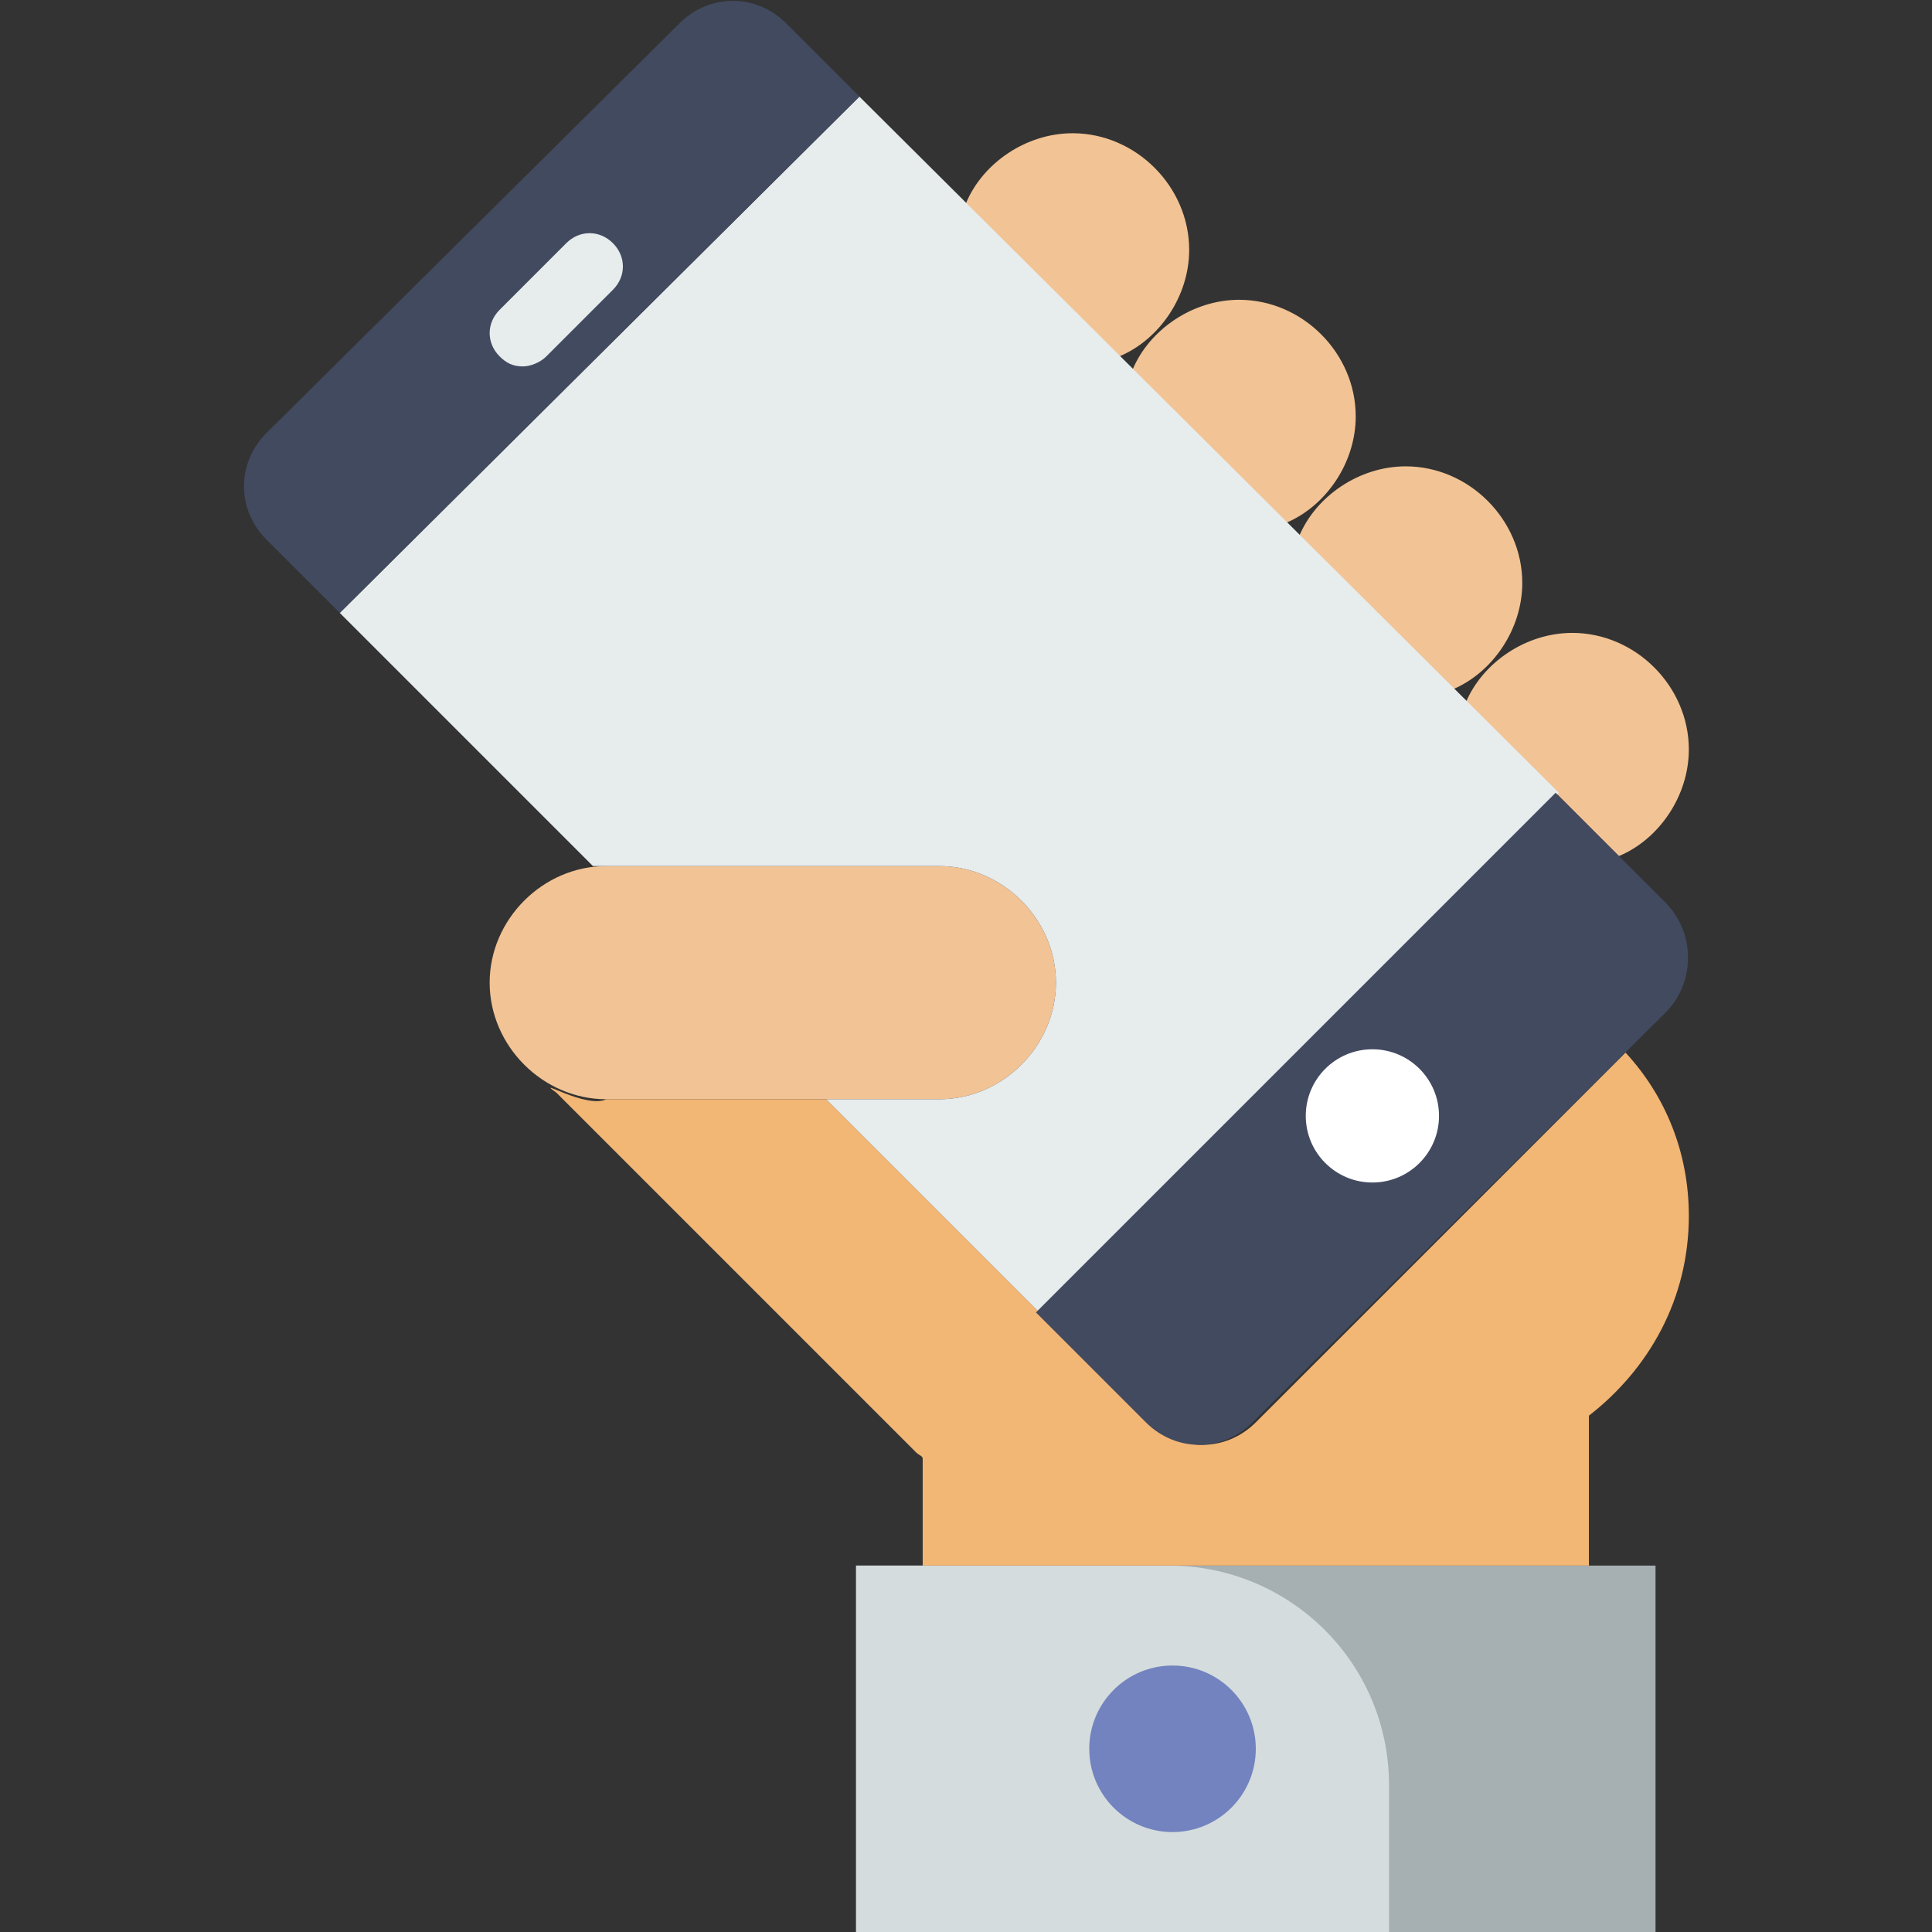 <?xml version="1.0" encoding="utf-8"?>
<!-- Generator: Adobe Illustrator 21.0.2, SVG Export Plug-In . SVG Version: 6.00 Build 0)  -->
<svg version="1.1" id="Capa_1" xmlns="http://www.w3.org/2000/svg" xmlns:xlink="http://www.w3.org/1999/xlink" x="0px" y="0px"
	 viewBox="0 0 58 58" style="enable-background:new 0 0 58 58;" xml:space="preserve">
<rect x="0" y="0" width="58" height="58" fill="#333333" stroke="none"/>
<style type="text/css">
	.st0{fill:#A6AFB2;}
	.st1{fill:#D4DCDD;}
	.st2{fill:#7383BF;}
	.st3{fill:#F2C394;}
	.st4{fill:#F2B675;}
	.st5{fill:#E7ECED;}
	.st6{fill:#424A60;}
	.st7{fill:#FFFFFF;}
</style>
<rect x="25.7" y="47" class="st0" width="24" height="11"/>
<path class="st1" d="M41.7,58h-16V47h9.4c3.6,0,6.6,2.9,6.6,6.6V58z"/>
<circle class="st2" cx="35.2" cy="52.5" r="2.5"/>
<path class="st3" d="M33.6,10.7c1.2-0.5,2.1-1.8,2.1-3.2c0-1.9-1.6-3.5-3.5-3.5c-1.4,0-2.7,0.9-3.2,2.1L33.6,10.7z"/>
<path class="st3" d="M38.6,15.7c1.2-0.5,2.1-1.8,2.1-3.2c0-1.9-1.6-3.5-3.5-3.5c-1.4,0-2.7,0.9-3.2,2.1L38.6,15.7z"/>
<path class="st3" d="M43.6,20.7c1.2-0.5,2.1-1.8,2.1-3.2c0-1.9-1.6-3.5-3.5-3.5c-1.4,0-2.7,0.9-3.2,2.1L43.6,20.7z"/>
<path class="st3" d="M48.6,25.7c1.2-0.5,2.1-1.8,2.1-3.2c0-1.9-1.6-3.5-3.5-3.5c-1.4,0-2.7,0.9-3.2,2.1L48.6,25.7z"/>
<path class="st3" d="M28.2,33h-10c-1.9,0-3.5-1.6-3.5-3.5l0,0c0-1.9,1.6-3.5,3.5-3.5h10c1.9,0,3.5,1.6,3.5,3.5l0,0
	C31.7,31.4,30.1,33,28.2,33z"/>
<g>
	<path class="st4" d="M48.8,31.6L37.7,42.7c-0.9,0.9-2.3,0.9-3.2,0L24.8,33h-6.6c-0.6,0.3-2.2-0.7-1.5-0.2l10.8,10.8
		c0.1,0.1,0.2,0.1,0.2,0.2V47h20v-4.5c1.8-1.4,3-3.5,3-6C50.7,34.6,50,32.9,48.8,31.6z"/>
</g>
<path class="st5" d="M25.8,2.9L10.2,18.4l7.6,7.6c0.1,0,0.2,0,0.4,0h10c1.9,0,3.5,1.6,3.5,3.5S30.1,33,28.2,33h-3.4l6.4,6.4
	l15.6-15.6L25.8,2.9z"/>
<g>
	<path class="st6" d="M25.8,2.9l-2.2-2.2c-0.9-0.9-2.3-0.9-3.2,0L8,13c-0.9,0.9-0.9,2.3,0,3.2l2.2,2.2L25.8,2.9z"/>
	<path class="st6" d="M50,27.1l-3.3-3.3L31.1,39.4l3.3,3.3c0.9,0.9,2.3,0.9,3.2,0L50,30.4C50.9,29.5,50.9,28,50,27.1z"/>
</g>
<circle class="st7" cx="41.2" cy="33.5" r="2"/>
<path class="st5" d="M15.7,11c-0.3,0-0.5-0.1-0.7-0.3c-0.4-0.4-0.4-1,0-1.4l2-2c0.4-0.4,1-0.4,1.4,0s0.4,1,0,1.4l-2,2
	C16.2,10.9,15.9,11,15.7,11z"/>
</svg>
